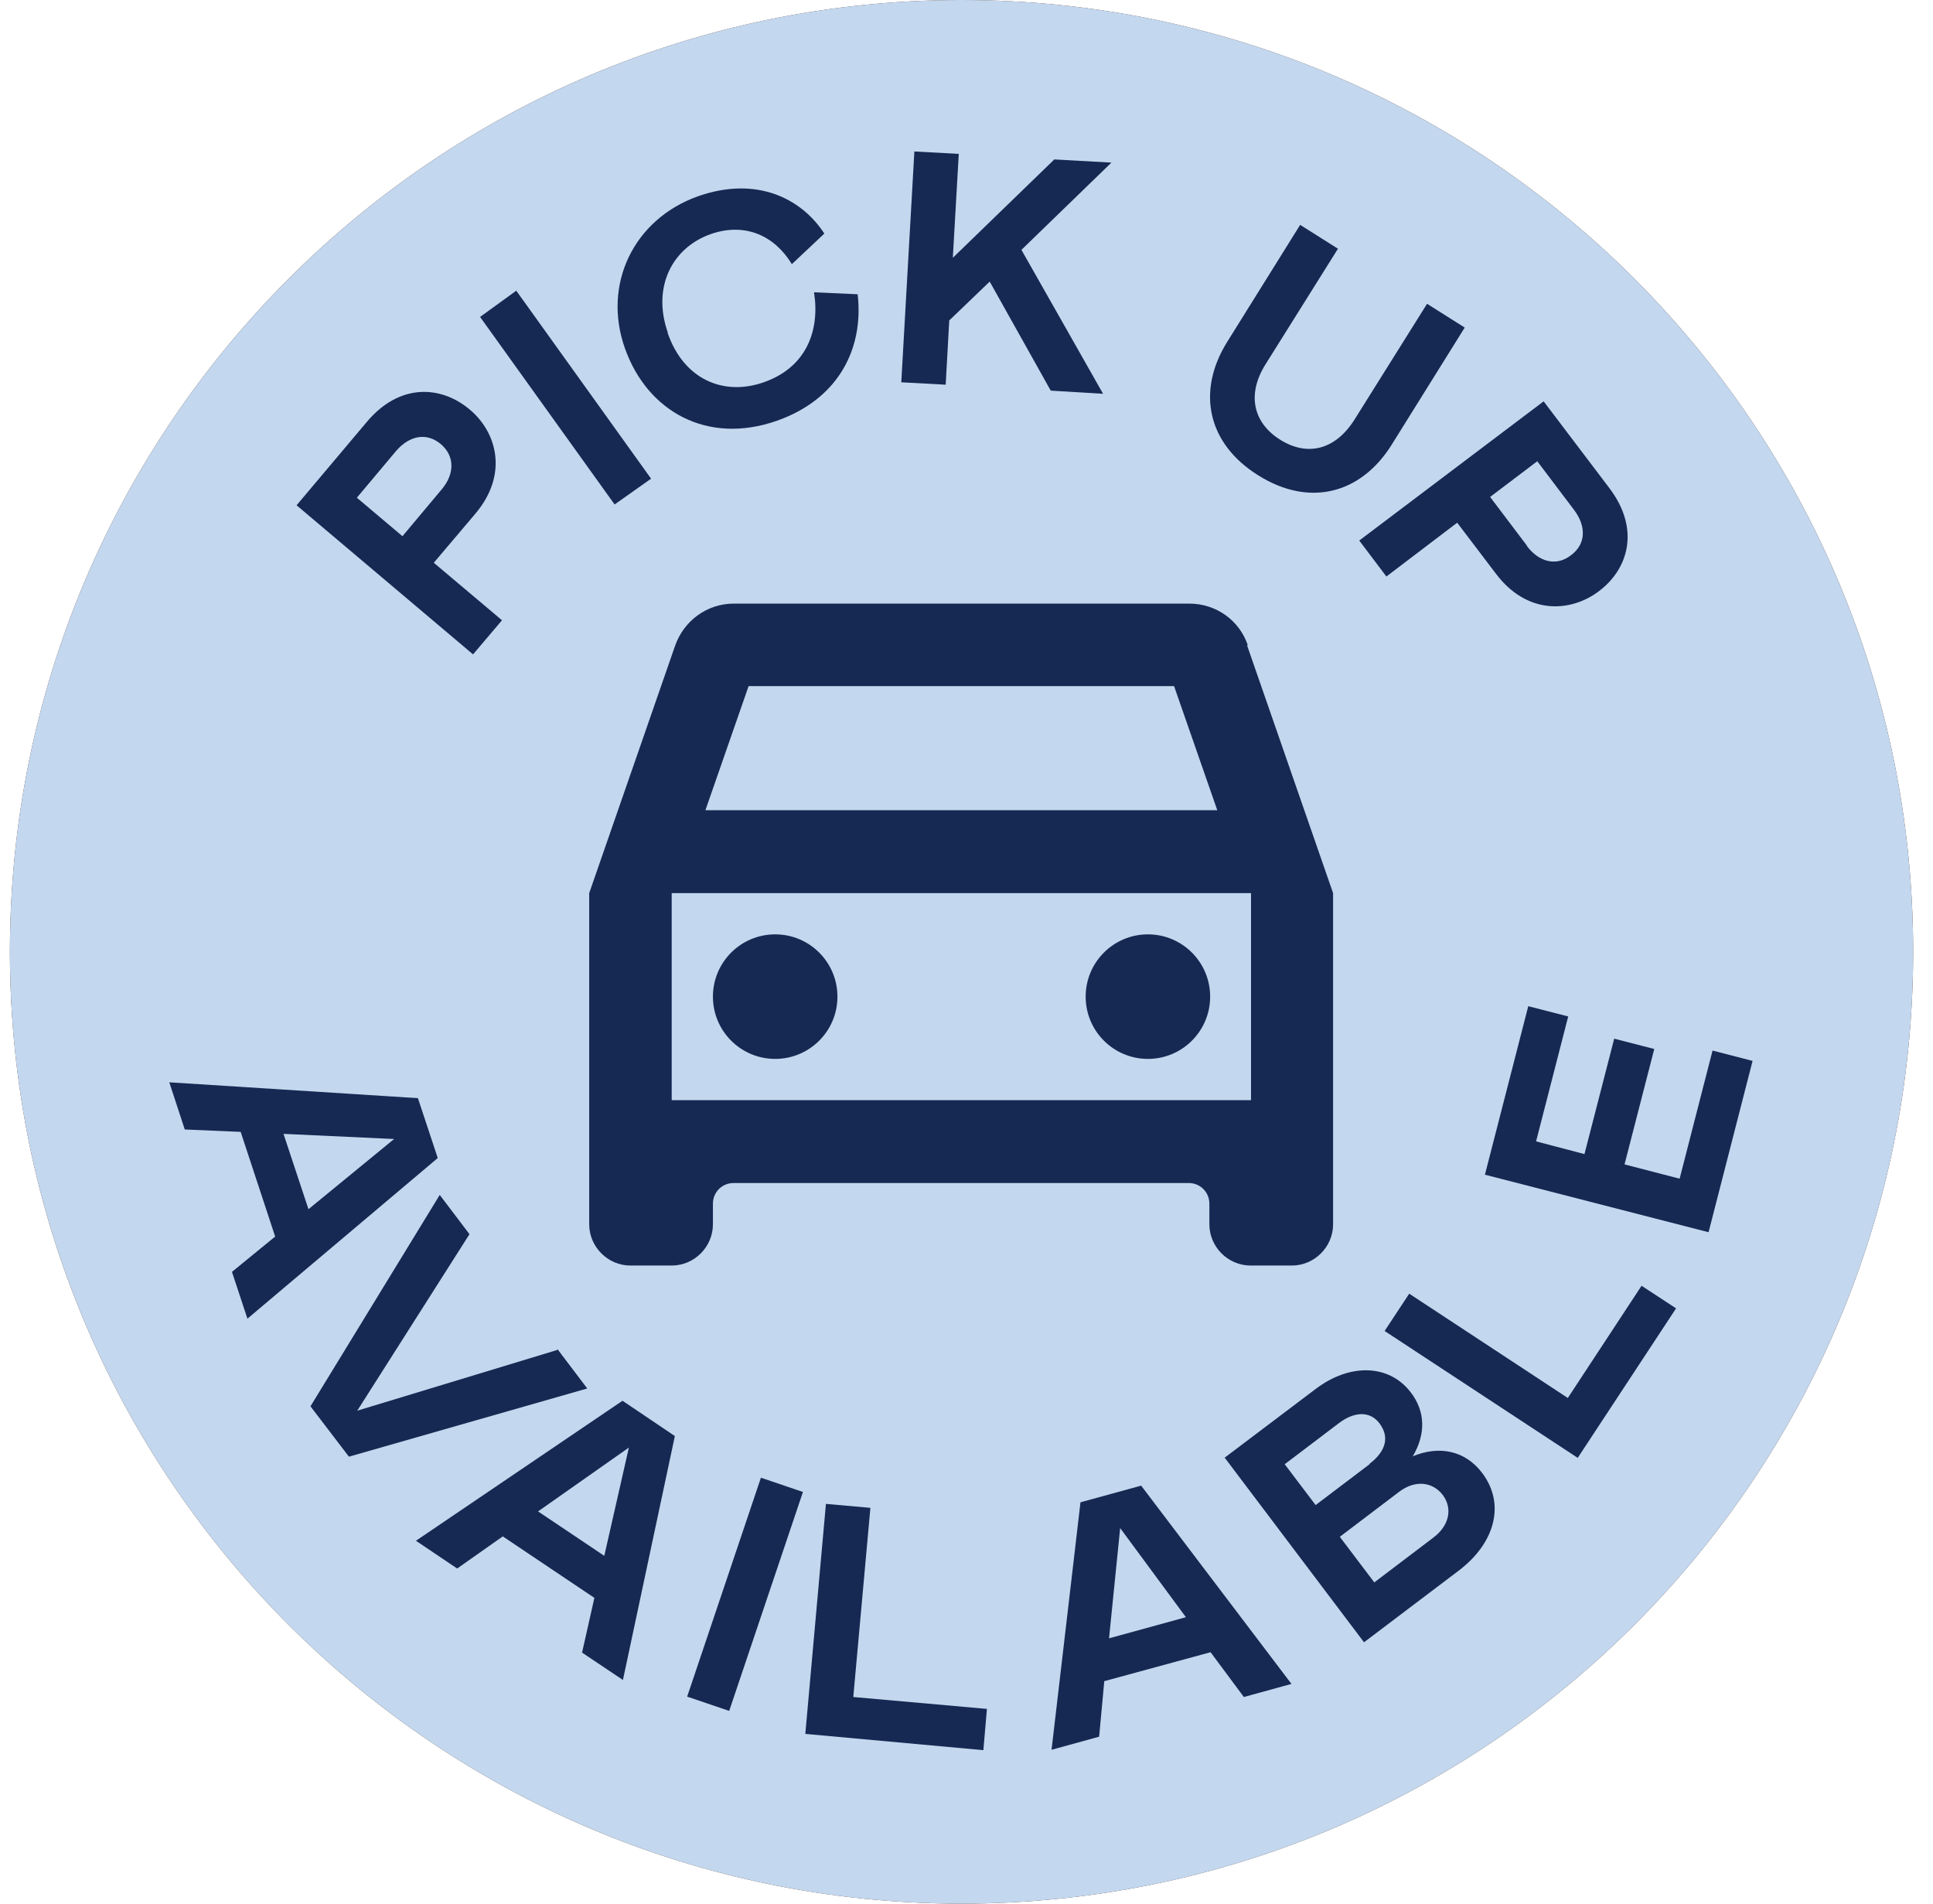 <svg width="65" height="64" viewBox="0 0 65 64" fill="none" xmlns="http://www.w3.org/2000/svg">
<g clip-path="url(#clip0_1_482683)">
<path d="M32.333 64C50.006 64 64.333 49.673 64.333 32C64.333 14.327 50.006 0 32.333 0C14.66 0 0.333 14.327 0.333 32C0.333 49.673 14.66 64 32.333 64Z" fill="#492F23"/>
<path d="M5.733 27.413L6.613 24.547C7.373 22.053 9.333 21.16 11.56 21.84C13.653 22.48 14.8 24.333 14.053 26.773L13.173 29.667L5.733 27.4V27.413ZM12.293 27.84L12.733 26.4C13.24 24.76 12.413 23.653 11.107 23.267C9.64 22.827 8.387 23.307 7.893 24.96L7.467 26.373L12.293 27.84Z" fill="#FFBE9F"/>
<path d="M12.293 20.227C10.613 18.787 10.44 16.253 11.92 14.533C13.4 12.813 15.92 12.6 17.6 14.04C19.28 15.48 19.467 18 17.987 19.733C16.507 21.467 13.987 21.68 12.293 20.24V20.227ZM16.613 15.187C15.413 14.16 13.907 14.373 12.987 15.44C12.067 16.52 12.093 18.04 13.293 19.053C14.493 20.08 16 19.853 16.907 18.787C17.813 17.72 17.813 16.2 16.613 15.173V15.187Z" fill="#FFBE9F"/>
<path d="M24.293 14.893C22.293 15.813 20.107 15.04 19.107 12.88C18.16 10.813 19.027 8.52 21.067 7.573C23.04 6.667 24.627 7.24 25.613 8.467L24.48 9.507C23.76 8.533 22.72 8.347 21.667 8.827C20.4 9.413 19.853 10.827 20.493 12.24C21.147 13.653 22.507 14.187 23.827 13.587C25.013 13.04 25.173 11.92 25.027 11.347L22.173 12.653L21.627 11.467L26.213 9.36L27.933 13.093L26.747 13.64L26.08 12.173C26.093 13.307 25.573 14.307 24.28 14.893H24.293Z" fill="#FFBE9F"/>
<path d="M33.16 9.093L33.28 7.093L34.427 7.16L34.307 9.16L36.307 9.28L36.24 10.427L34.24 10.307L34.12 12.307L32.96 12.24L33.08 10.24L31.08 10.12L31.147 8.973L33.147 9.093H33.16Z" fill="#FFBE9F"/>
<path d="M42.173 11.187C41.307 12.613 41.733 14 42.933 14.733C44.253 15.533 45.493 15.08 46.347 14.133L47.227 15.307C45.933 16.653 44.067 17.027 42.213 15.893C40.107 14.613 39.68 12.333 40.867 10.4C42.053 8.453 44.4 7.88 46.373 9.067C48.16 10.147 48.52 11.813 48.093 13.16L46.6 12.96C46.973 11.92 46.707 10.853 45.653 10.213C44.48 9.493 43.027 9.8 42.173 11.187Z" fill="#FFBE9F"/>
<path d="M53.467 15.547L54.707 17.267L50.213 24.333L49.253 22.987L50.28 21.413L48.12 18.4L46.307 18.88L45.333 17.533L53.467 15.547ZM51.08 20.213L53.12 17.093L49.52 18.04L51.08 20.213Z" fill="#FFBE9F"/>
<path d="M57.64 28.027L56.853 25.4L50.747 27.24L50.32 25.8L56.427 23.96L55.64 21.32L56.973 20.92L58.987 27.613L57.653 28.013L57.64 28.027Z" fill="#FFBE9F"/>
<path d="M13.373 34.8L14.547 38.44C15 39.84 14.52 41.067 13.4 41.44C12.627 41.693 11.907 41.453 11.347 40.8C11.4 41.747 10.973 42.52 10.053 42.813C8.813 43.213 7.68 42.453 7.2 40.973L5.973 37.2L13.36 34.813L13.373 34.8ZM8.533 40.573C8.733 41.213 9.24 41.52 9.773 41.333C10.293 41.16 10.573 40.64 10.36 39.973L9.587 37.6L7.76 38.187L8.533 40.56V40.573ZM11.587 39.347C11.813 40.027 12.24 40.28 12.76 40.107C13.267 39.947 13.413 39.427 13.213 38.813L12.507 36.653L10.867 37.187L11.573 39.347H11.587Z" fill="#FFBE9F"/>
<path d="M12.187 43.413C13.893 42 16.413 42.253 17.867 44.013C19.32 45.76 19.093 48.28 17.387 49.693C15.68 51.107 13.16 50.853 11.707 49.107C10.253 47.36 10.467 44.827 12.173 43.413H12.187ZM16.427 48.52C17.64 47.52 17.693 45.987 16.787 44.907C15.88 43.813 14.373 43.587 13.173 44.587C11.96 45.587 11.933 47.12 12.813 48.2C13.707 49.28 15.213 49.533 16.427 48.52Z" fill="#FFBE9F"/>
<path d="M22.373 48.107L24.24 49.12L23.267 57.44L21.813 56.653L22.053 54.787L18.8 53.013L17.373 54.24L15.907 53.44L22.373 48.12V48.107ZM22.253 53.347L22.733 49.653L19.907 52.067L22.253 53.347Z" fill="#FFBE9F"/>
<path d="M30.573 58.667C30.44 58.253 30.413 57.893 30.547 56.88C30.667 55.92 30.227 55.52 29.453 55.427L27.8 55.213L27.413 58.267L25.933 58.08L26.907 50.373L30.68 50.853C32.293 51.053 33.093 52.133 32.933 53.347C32.813 54.28 32.12 54.973 31.16 55.187C31.787 55.493 32.213 56.107 32.147 57.053C32.093 57.76 32.067 58.28 32.347 58.707L32.32 58.88L30.587 58.667H30.573ZM30.173 54.107C30.92 54.2 31.36 53.867 31.427 53.293C31.493 52.707 31.16 52.307 30.413 52.213L28.213 51.933L27.973 53.827L30.173 54.107Z" fill="#FFBE9F"/>
<path d="M33.507 51.16L36.413 50.453C38.947 49.84 40.707 51.067 41.253 53.333C41.76 55.453 40.747 57.387 38.267 57.987L35.32 58.693L33.493 51.147L33.507 51.16ZM36.467 57.027L37.92 56.68C39.587 56.28 40.12 55.013 39.8 53.693C39.44 52.2 38.387 51.373 36.72 51.787L35.28 52.133L36.467 57.04V57.027Z" fill="#FFBE9F"/>
<path d="M40.627 49.013L41.947 48.307L45.64 55.147L44.32 55.853L40.627 49.013Z" fill="#FFBE9F"/>
<path d="M49.227 52.747L48.147 53.787L42.76 48.173L44.627 46.387L51.627 49.013L46.96 44.147L48.04 43.107L53.427 48.72L51.56 50.507L44.56 47.88L49.227 52.747Z" fill="#FFBE9F"/>
<path d="M56.947 42.587C56.093 44.613 53.96 45.507 51.76 44.587C49.667 43.693 48.773 41.413 49.64 39.347C50.48 37.36 52.053 36.707 53.6 36.947L53.453 38.48C52.28 38.24 51.373 38.8 50.92 39.88C50.373 41.16 50.92 42.573 52.347 43.187C53.773 43.8 55.147 43.28 55.707 41.933C56.213 40.733 55.573 39.8 55.093 39.467L53.867 42.36L52.667 41.853L54.64 37.213L58.413 38.813L57.907 40.013L56.427 39.387C57.2 40.213 57.48 41.307 56.933 42.6L56.947 42.587Z" fill="#FFBE9F"/>
<path d="M33.52 21.72C34.213 21.72 34.787 22.28 34.787 22.987C34.787 23.68 34.227 24.253 33.52 24.253C32.813 24.253 32.253 23.693 32.253 22.987C32.253 22.28 32.813 21.72 33.52 21.72ZM27.12 18.08C24.707 19.467 23.84 20.947 23.187 23.187C22.68 24.92 23.373 26.707 24.653 27.76C25.347 28.32 26.467 28.587 27.333 28.413C27.76 28.333 28.12 28.147 28.36 27.88C28.6 27.613 28.76 27.253 28.76 26.707V21.107C28.76 20.227 29.52 20.307 29.547 20.88L29.867 26.707C29.867 27.493 29.613 28.16 29.173 28.64C28.747 29.12 28.16 29.387 27.547 29.507C26.32 29.747 24.947 29.427 23.947 28.64C23.28 28.107 22.707 27.387 22.347 26.547C21.96 28.28 21.027 29.573 18.92 31.333C18.613 31.72 18.533 32.08 18.667 32.56C19.28 34.867 20.813 37.133 24.107 39.267L26.733 37.893C26.96 37.773 27.013 37.707 27.12 37.52C27.227 37.333 27.347 36.987 27.52 36.507C27.84 35.627 28.467 34.333 29.773 33.027L30.533 30.64C30.827 29.707 31.787 29.027 32.827 29.093C33.547 29.147 34.08 29.613 34.467 30.2C34.773 30.053 35.08 29.88 35.427 29.92C36.467 30.013 37.24 30.973 37.373 31.96L39.387 31.573C42.227 31.16 42.84 29.613 43.333 28.227C43.92 26.613 43.333 25.56 42.12 25.24C38.813 24.36 38.853 23.747 37.893 21.787C36.307 18.533 33.48 17.267 31.387 17.213C29.293 17.173 28.107 17.52 27.12 18.093V18.08Z" fill="#FFBE9F"/>
<path d="M36.293 36.72C36.693 36.72 37.013 37.04 37.013 37.44C37.013 37.84 36.693 38.16 36.293 38.16C35.893 38.16 35.573 37.84 35.573 37.44C35.573 37.04 35.893 36.72 36.293 36.72ZM32.707 30.413C32.307 30.387 31.893 30.64 31.707 31.24L30.96 33.627C28.147 36.187 29.12 38.093 27.36 39.04L25.707 39.933C25.147 40.227 25.093 40.547 25.227 41.107C25.867 43.827 29.72 46.787 33.533 46.787C34.333 46.787 34.573 46.52 34.573 45.96V44.627C34.573 43.707 34.747 43.213 35.96 42.987L38.853 42.52C39.853 42.293 40.48 41.213 40.8 39.947C41.12 38.68 40.76 38.253 39.893 37.827C39.28 37.52 38.64 36.813 38.307 36.4C38.227 36.253 38.147 36.08 38.08 35.893C37.613 34.733 37.067 34.173 36.24 33.88C36.24 33.88 36.107 32.693 36.04 32.093C35.92 30.987 34.76 30.853 34.307 31.973L33.987 32.76L33.613 31.267C33.48 30.707 33.093 30.4 32.693 30.36L32.707 30.413Z" fill="#FFBE9F"/>
<g clip-path="url(#clip1_1_482683)">
<path d="M32.333 64C50.006 64 64.333 49.673 64.333 32C64.333 14.327 50.006 0 32.333 0C14.66 0 0.333 14.327 0.333 32C0.333 49.673 14.66 64 32.333 64Z" fill="#C3D7EE"/>
<path d="M16.88 20.853L15.907 22L9.973 16.987L12.333 14.187C13.44 12.867 14.84 12.96 15.8 13.773C16.72 14.547 17.093 15.96 15.987 17.267L14.587 18.92L16.88 20.853ZM14.853 16.453C15.28 15.947 15.307 15.347 14.827 14.933C14.333 14.52 13.76 14.653 13.32 15.16L12 16.733L13.533 18.027L14.853 16.453Z" fill="#152953"/>
<path d="M16.147 10.653L17.36 9.773L21.893 16.093L20.667 16.96L16.133 10.64L16.147 10.653Z" fill="#152953"/>
<path d="M22.453 11.2C23 12.773 24.347 13.32 25.68 12.853C27.133 12.347 27.573 11.093 27.373 9.827L28.84 9.893C29.053 11.747 28.173 13.427 26.12 14.147C23.8 14.96 21.773 13.853 21.013 11.707C20.253 9.56 21.307 7.373 23.467 6.6C25.44 5.907 26.947 6.667 27.72 7.853L26.627 8.88C26.053 7.933 25.067 7.467 23.907 7.867C22.613 8.32 21.92 9.64 22.453 11.173V11.2Z" fill="#152953"/>
<path d="M37.107 13.24L35.333 13.133L33.28 9.467L31.92 10.773L31.8 12.933L30.307 12.853L30.747 5.093L32.24 5.173L32.04 8.667L35.453 5.36L37.373 5.467L34.347 8.4L37.093 13.24H37.107Z" fill="#152953"/>
<path d="M45 8.347L42.56 12.24C41.92 13.253 42.133 14.213 43.053 14.787C43.973 15.36 44.907 15.12 45.547 14.107L47.987 10.213L49.253 11.013L46.8 14.947C45.76 16.613 44.027 17.053 42.32 15.987C40.6 14.92 40.227 13.16 41.267 11.493L43.72 7.56L44.987 8.36L45 8.347Z" fill="#152953"/>
<path d="M46.613 19.373L45.707 18.173L51.907 13.493L54.12 16.413C55.16 17.787 54.76 19.133 53.76 19.88C52.8 20.6 51.347 20.667 50.307 19.293L49 17.573L46.613 19.387V19.373ZM51.347 18.36C51.747 18.893 52.333 19.053 52.827 18.667C53.347 18.28 53.333 17.68 52.933 17.147L51.693 15.507L50.107 16.707L51.347 18.347V18.36Z" fill="#152953"/>
<path d="M14.053 36.92L14.72 38.933L8.32 44.333L7.8 42.76L9.253 41.573L8.093 38.053L6.213 37.973L5.693 36.387L14.053 36.92ZM10.373 40.653L13.253 38.293L9.533 38.12L10.373 40.653Z" fill="#152953"/>
<path d="M18.747 45.36L19.747 46.68L11.733 48.973L10.44 47.28L14.787 40.173L15.787 41.493L12.013 47.427L18.733 45.387L18.747 45.36Z" fill="#152953"/>
<path d="M20.933 47.093L22.693 48.28L20.947 56.48L19.573 55.56L19.987 53.72L16.907 51.653L15.373 52.733L13.987 51.8L20.933 47.093ZM20.32 52.307L21.147 48.667L18.093 50.813L20.32 52.307Z" fill="#152953"/>
<path d="M25.587 49.68L27 50.16L24.52 57.52L23.107 57.04L25.587 49.68Z" fill="#152953"/>
<path d="M29.267 50.707L28.693 57.053L33.187 57.453L33.067 58.84L27.08 58.293L27.773 50.56L29.267 50.693V50.707Z" fill="#152953"/>
<path d="M36.333 50.507L38.373 49.947L43.427 56.613L41.827 57.053L40.707 55.547L37.133 56.52L36.96 58.387L35.36 58.827L36.333 50.507ZM39.88 54.373L37.667 51.373L37.293 55.08L39.867 54.373H39.88Z" fill="#152953"/>
<path d="M41.173 49.013L44.227 46.707C45.4 45.813 46.72 45.867 47.44 46.813C47.933 47.453 47.947 48.213 47.507 48.96C48.373 48.6 49.253 48.747 49.84 49.52C50.627 50.56 50.28 51.88 49.04 52.813L45.867 55.213L41.187 49.013H41.173ZM46.053 49.213C46.627 48.773 46.72 48.293 46.387 47.853C46.067 47.427 45.533 47.453 45.013 47.853L43.2 49.227L44.24 50.6L46.053 49.227V49.213ZM48.2 51.693C48.733 51.293 48.853 50.72 48.52 50.267C48.187 49.827 47.6 49.733 47.04 50.16L45.053 51.667L46.213 53.2L48.2 51.693Z" fill="#152953"/>
<path d="M47.387 43.493L52.72 47L55.2 43.227L56.36 43.987L53.053 49.013L46.56 44.747L47.387 43.493Z" fill="#152953"/>
<path d="M51.387 33.827L52.733 34.173L51.653 38.373L53.28 38.8L54.28 34.92L55.627 35.267L54.627 39.147L56.48 39.627L57.587 35.32L58.933 35.667L57.453 41.427L49.933 39.493L51.387 33.84V33.827Z" fill="#152953"/>
<path d="M41.96 21.693C41.68 20.867 40.907 20.293 39.987 20.293H24.68C23.76 20.293 23 20.88 22.707 21.693L19.813 30.027V41.16C19.813 41.92 20.44 42.547 21.2 42.547H22.587C23.347 42.547 23.973 41.92 23.973 41.16V40.467C23.973 40.08 24.28 39.773 24.667 39.773H39.973C40.36 39.773 40.667 40.08 40.667 40.467V41.16C40.667 41.92 41.293 42.547 42.053 42.547H43.44C44.2 42.547 44.827 41.92 44.827 41.16V30.027L41.933 21.693H41.96ZM25.16 23.067H39.48L40.933 27.24H23.72L25.173 23.067H25.16ZM42.067 36.987H22.587V30.027H42.067V36.987Z" fill="#152953"/>
<path d="M26.067 35.6C27.223 35.6 28.16 34.663 28.16 33.507C28.16 32.35 27.223 31.413 26.067 31.413C24.91 31.413 23.973 32.35 23.973 33.507C23.973 34.663 24.91 35.6 26.067 35.6Z" fill="#152953"/>
<path d="M38.6 35.6C39.756 35.6 40.693 34.663 40.693 33.507C40.693 32.35 39.756 31.413 38.6 31.413C37.444 31.413 36.507 32.35 36.507 33.507C36.507 34.663 37.444 35.6 38.6 35.6Z" fill="#152953"/>
</g>
</g>
<defs>
<clipPath id="clip0_1_482683">
<rect width="64" height="64" fill="white" transform="translate(0.333)"/>
</clipPath>
<clipPath id="clip1_1_482683">
<rect width="64" height="64" fill="white" transform="translate(0.333)"/>
</clipPath>
</defs>
</svg>
